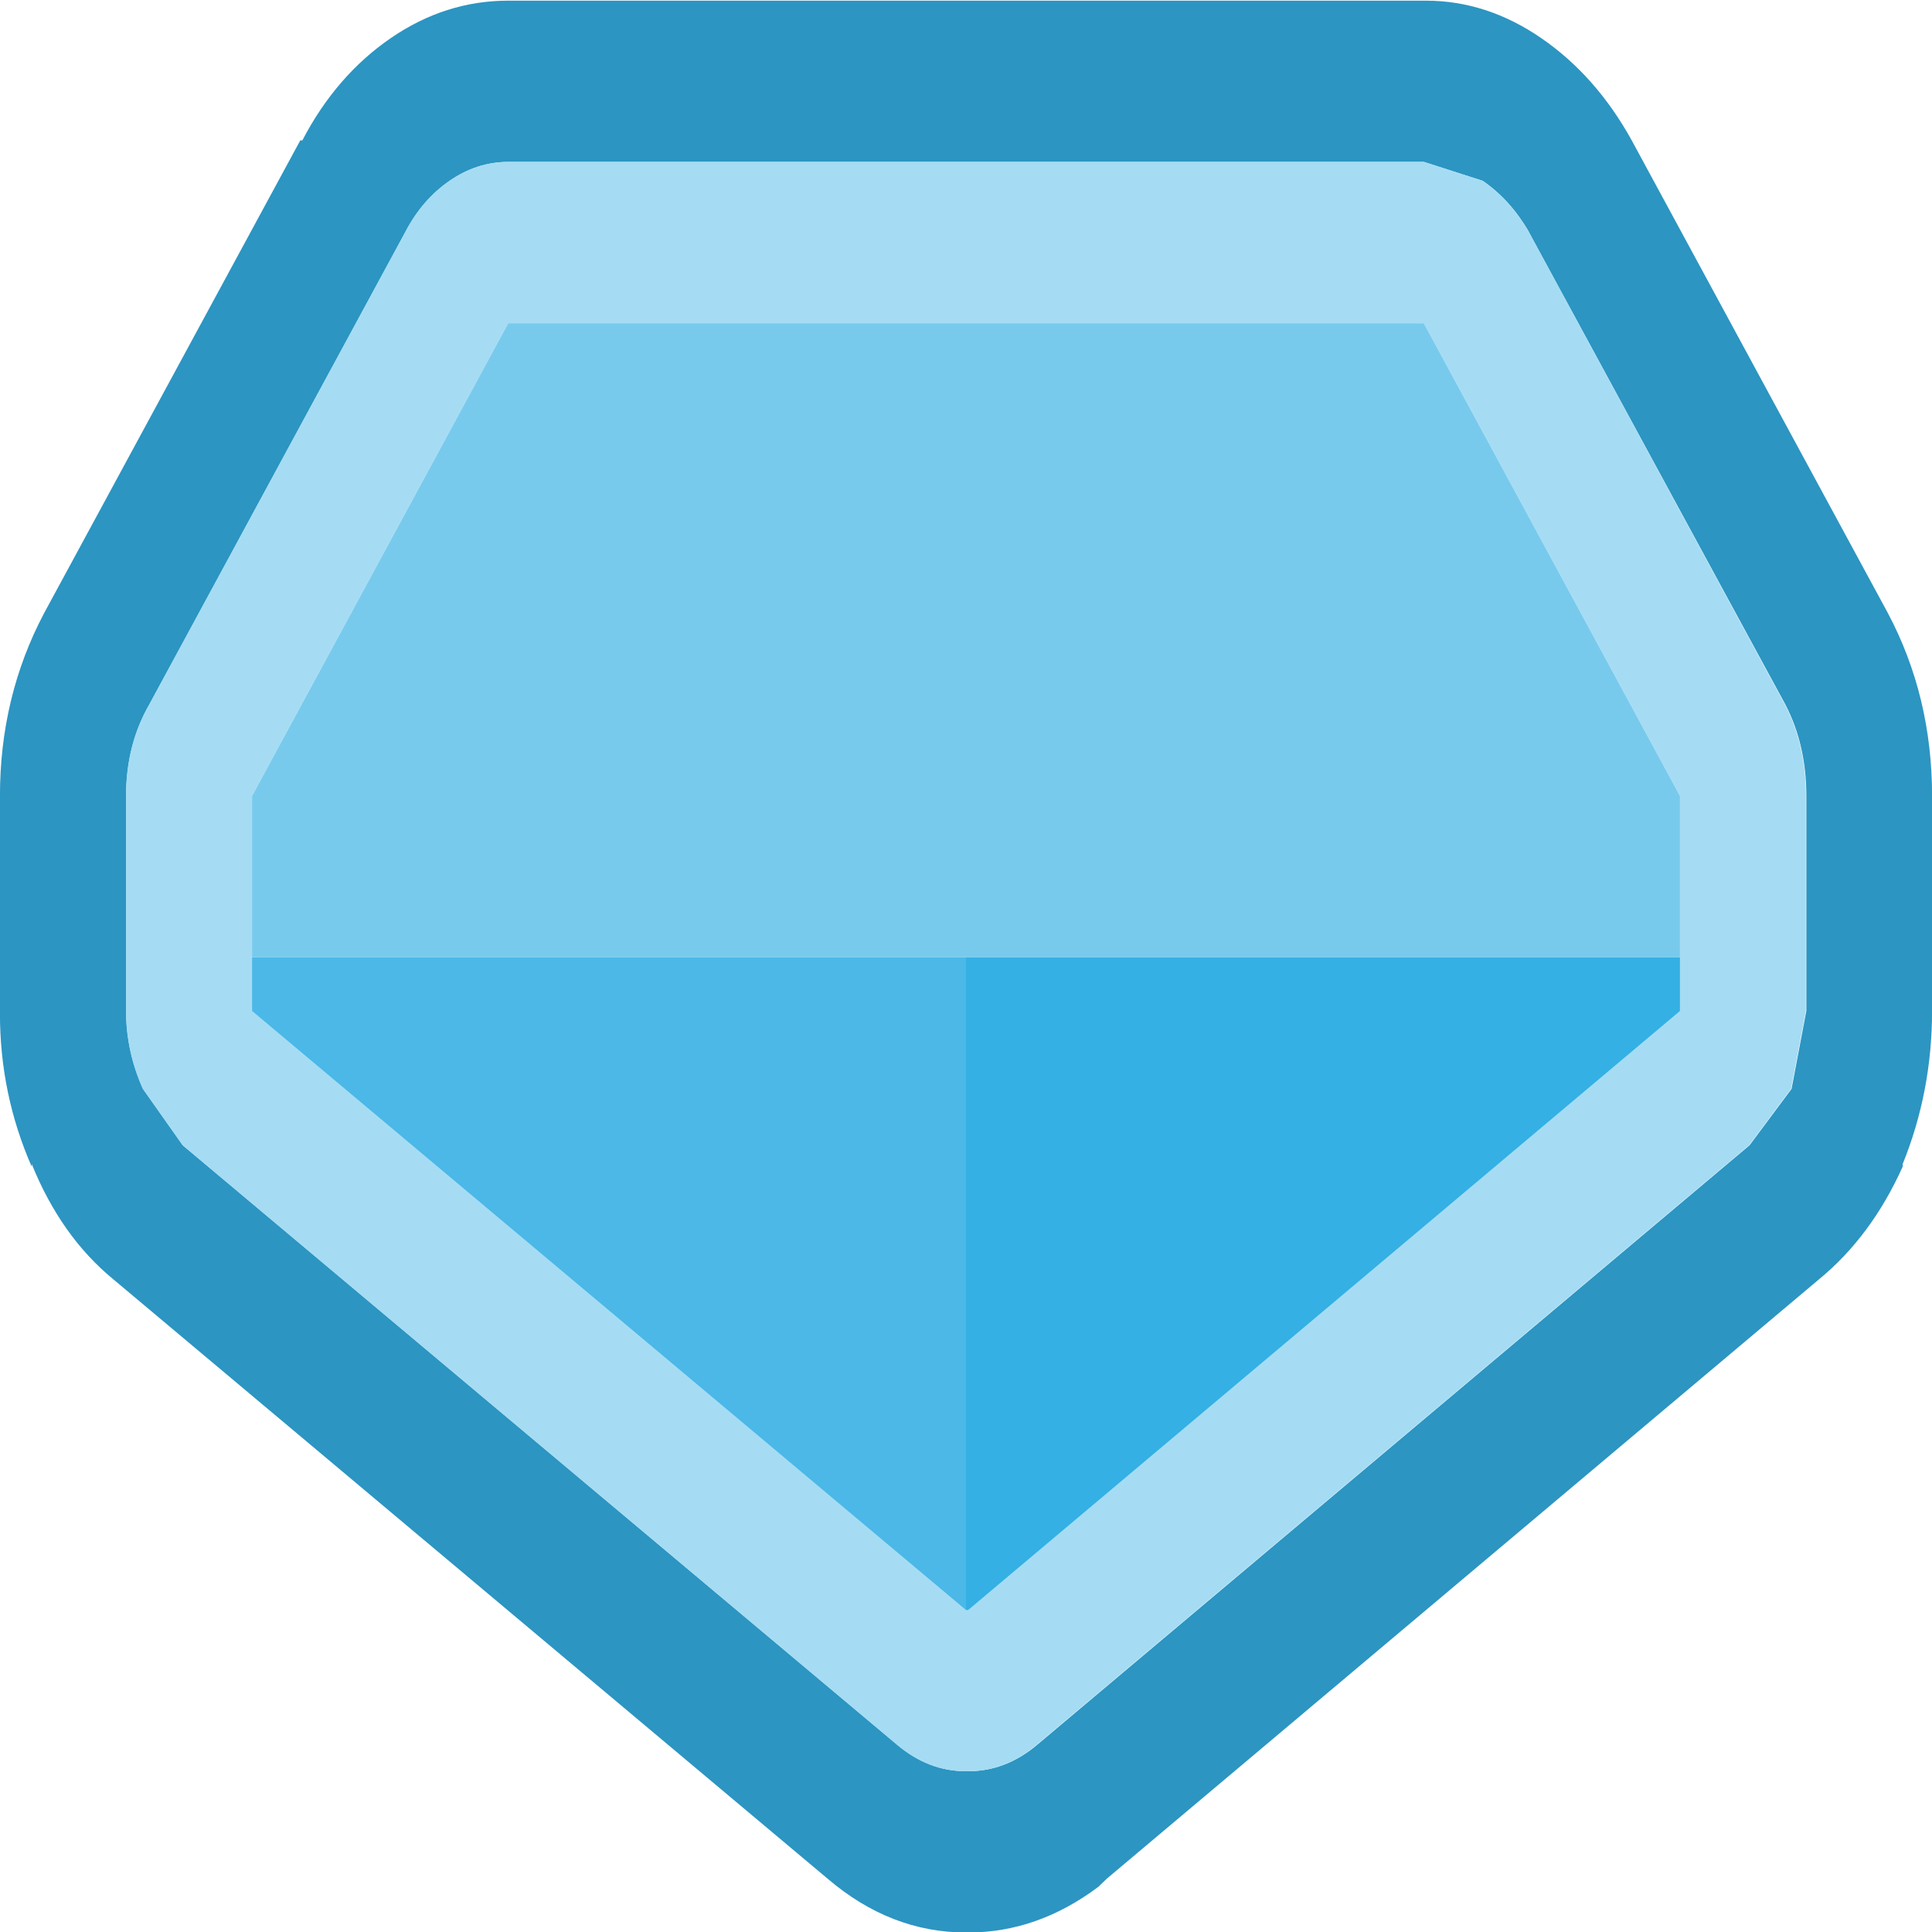<?xml version="1.0" encoding="UTF-8" standalone="no"?>
<!-- Created with Inkscape (http://www.inkscape.org/) -->

<svg
   width="600"
   height="600"
   viewBox="0 0 158.75 158.75"
   version="1.1"
   id="svg5"
   xml:space="preserve"
   inkscape:version="1.2.1 (9c6d41e410, 2022-07-14)"
   sodipodi:docname="gem.svg"
   xmlns:inkscape="http://www.inkscape.org/namespaces/inkscape"
   xmlns:sodipodi="http://sodipodi.sourceforge.net/DTD/sodipodi-0.dtd"
   xmlns="http://www.w3.org/2000/svg"
   xmlns:svg="http://www.w3.org/2000/svg"><sodipodi:namedview
     id="namedview7"
     pagecolor="#505050"
     bordercolor="#ffffff"
     borderopacity="1"
     inkscape:showpageshadow="0"
     inkscape:pageopacity="0"
     inkscape:pagecheckerboard="1"
     inkscape:deskcolor="#505050"
     inkscape:document-units="mm"
     showgrid="false"
     inkscape:zoom="0.70710678"
     inkscape:cx="791.95959"
     inkscape:cy="421.43564"
     inkscape:window-width="1920"
     inkscape:window-height="1017"
     inkscape:window-x="-8"
     inkscape:window-y="-8"
     inkscape:window-maximized="1"
     inkscape:current-layer="layer1" /><defs
     id="defs2" /><g
     inkscape:label="Layer 1"
     inkscape:groupmode="layer"
     id="layer1"><g
       id="g11386"
       style="image-rendering:auto"
       transform="matrix(13.043,0,0,16.688,-985.103,-1276.611)"><path
         stroke="none"
         fill="#2c95c2"
         d="m 85.807,77.19 1.614,2.328 q 0.278,0.41 0.278,0.9 v 1.058 q 0,0.397 -0.185,0.754 v 0.013 q -0.198,0.344 -0.529,0.556 l -4.485,2.95 -0.053,0.04 q -0.384,0.225 -0.82,0.225 h -0.013 q -0.476,0 -0.873,-0.265 l -4.498,-2.95 q -0.331,-0.212 -0.516,-0.569 v 0.013 Q 75.527,81.886 75.527,81.49 v -1.072 q 0,-0.489 0.278,-0.9 l 1.614,-2.328 h 0.013 q 0.212,-0.318 0.556,-0.503 0.344,-0.185 0.741,-0.185 h 5.781 q 0.384,0 0.728,0.185 0.344,0.185 0.569,0.503 m -0.648,0.45 q -0.119,-0.159 -0.291,-0.251 l -0.37,-0.093 h -5.768 q -0.198,0 -0.37,0.093 -0.172,0.093 -0.278,0.251 l -1.614,2.328 q -0.146,0.198 -0.146,0.45 v 1.058 q 0,0.198 0.106,0.384 l 0.251,0.278 4.498,2.95 q 0.198,0.132 0.437,0.132 h 0.013 q 0.238,0 0.437,-0.132 l 4.485,-2.95 0.265,-0.278 0.093,-0.384 v -1.058 q 0,-0.251 -0.132,-0.45 L 85.158,77.64"
         id="path5539"
         style="stroke-width:0.265" /><path
         stroke="none"
         fill="#a5dcf3"
         d="m 85.158,77.64 1.614,2.328 q 0.132,0.198 0.132,0.45 v 1.058 l -0.093,0.384 -0.265,0.278 -4.485,2.95 Q 81.864,85.22 81.626,85.22 h -0.013 q -0.238,0 -0.437,-0.132 L 76.678,82.138 76.427,81.86 q -0.106,-0.185 -0.106,-0.384 v -1.058 q 0,-0.251 0.146,-0.45 l 1.614,-2.328 q 0.106,-0.159 0.278,-0.251 0.172,-0.093 0.37,-0.093 h 5.768 l 0.37,0.093 q 0.172,0.093 0.291,0.251 m 0.953,3.572 v -0.794 l -1.614,-2.328 h -5.768 l -1.614,2.328 v 0.794 0.265 l 4.498,2.95 h 0.013 l 4.485,-2.95 v -0.265"
         id="path5541"
         style="stroke-width:0.265" /><path
         stroke="none"
         fill="#78caed"
         d="m 86.111,81.212 h -4.498 -4.498 v -0.794 l 1.614,-2.328 h 5.768 l 1.614,2.328 v 0.794"
         id="path5543"
         style="stroke-width:0.265" /><path
         stroke="none"
         fill="#34b0e4"
         d="m 86.111,81.212 v 0.265 l -4.485,2.95 h -0.013 v -3.215 h 4.498"
         id="path5545"
         style="stroke-width:0.265" /><path
         stroke="none"
         fill="#4bb8e7"
         d="m 77.115,81.212 h 4.498 v 3.215 l -4.498,-2.95 v -0.265"
         id="path5547"
         style="stroke-width:0.265" /></g></g></svg>
